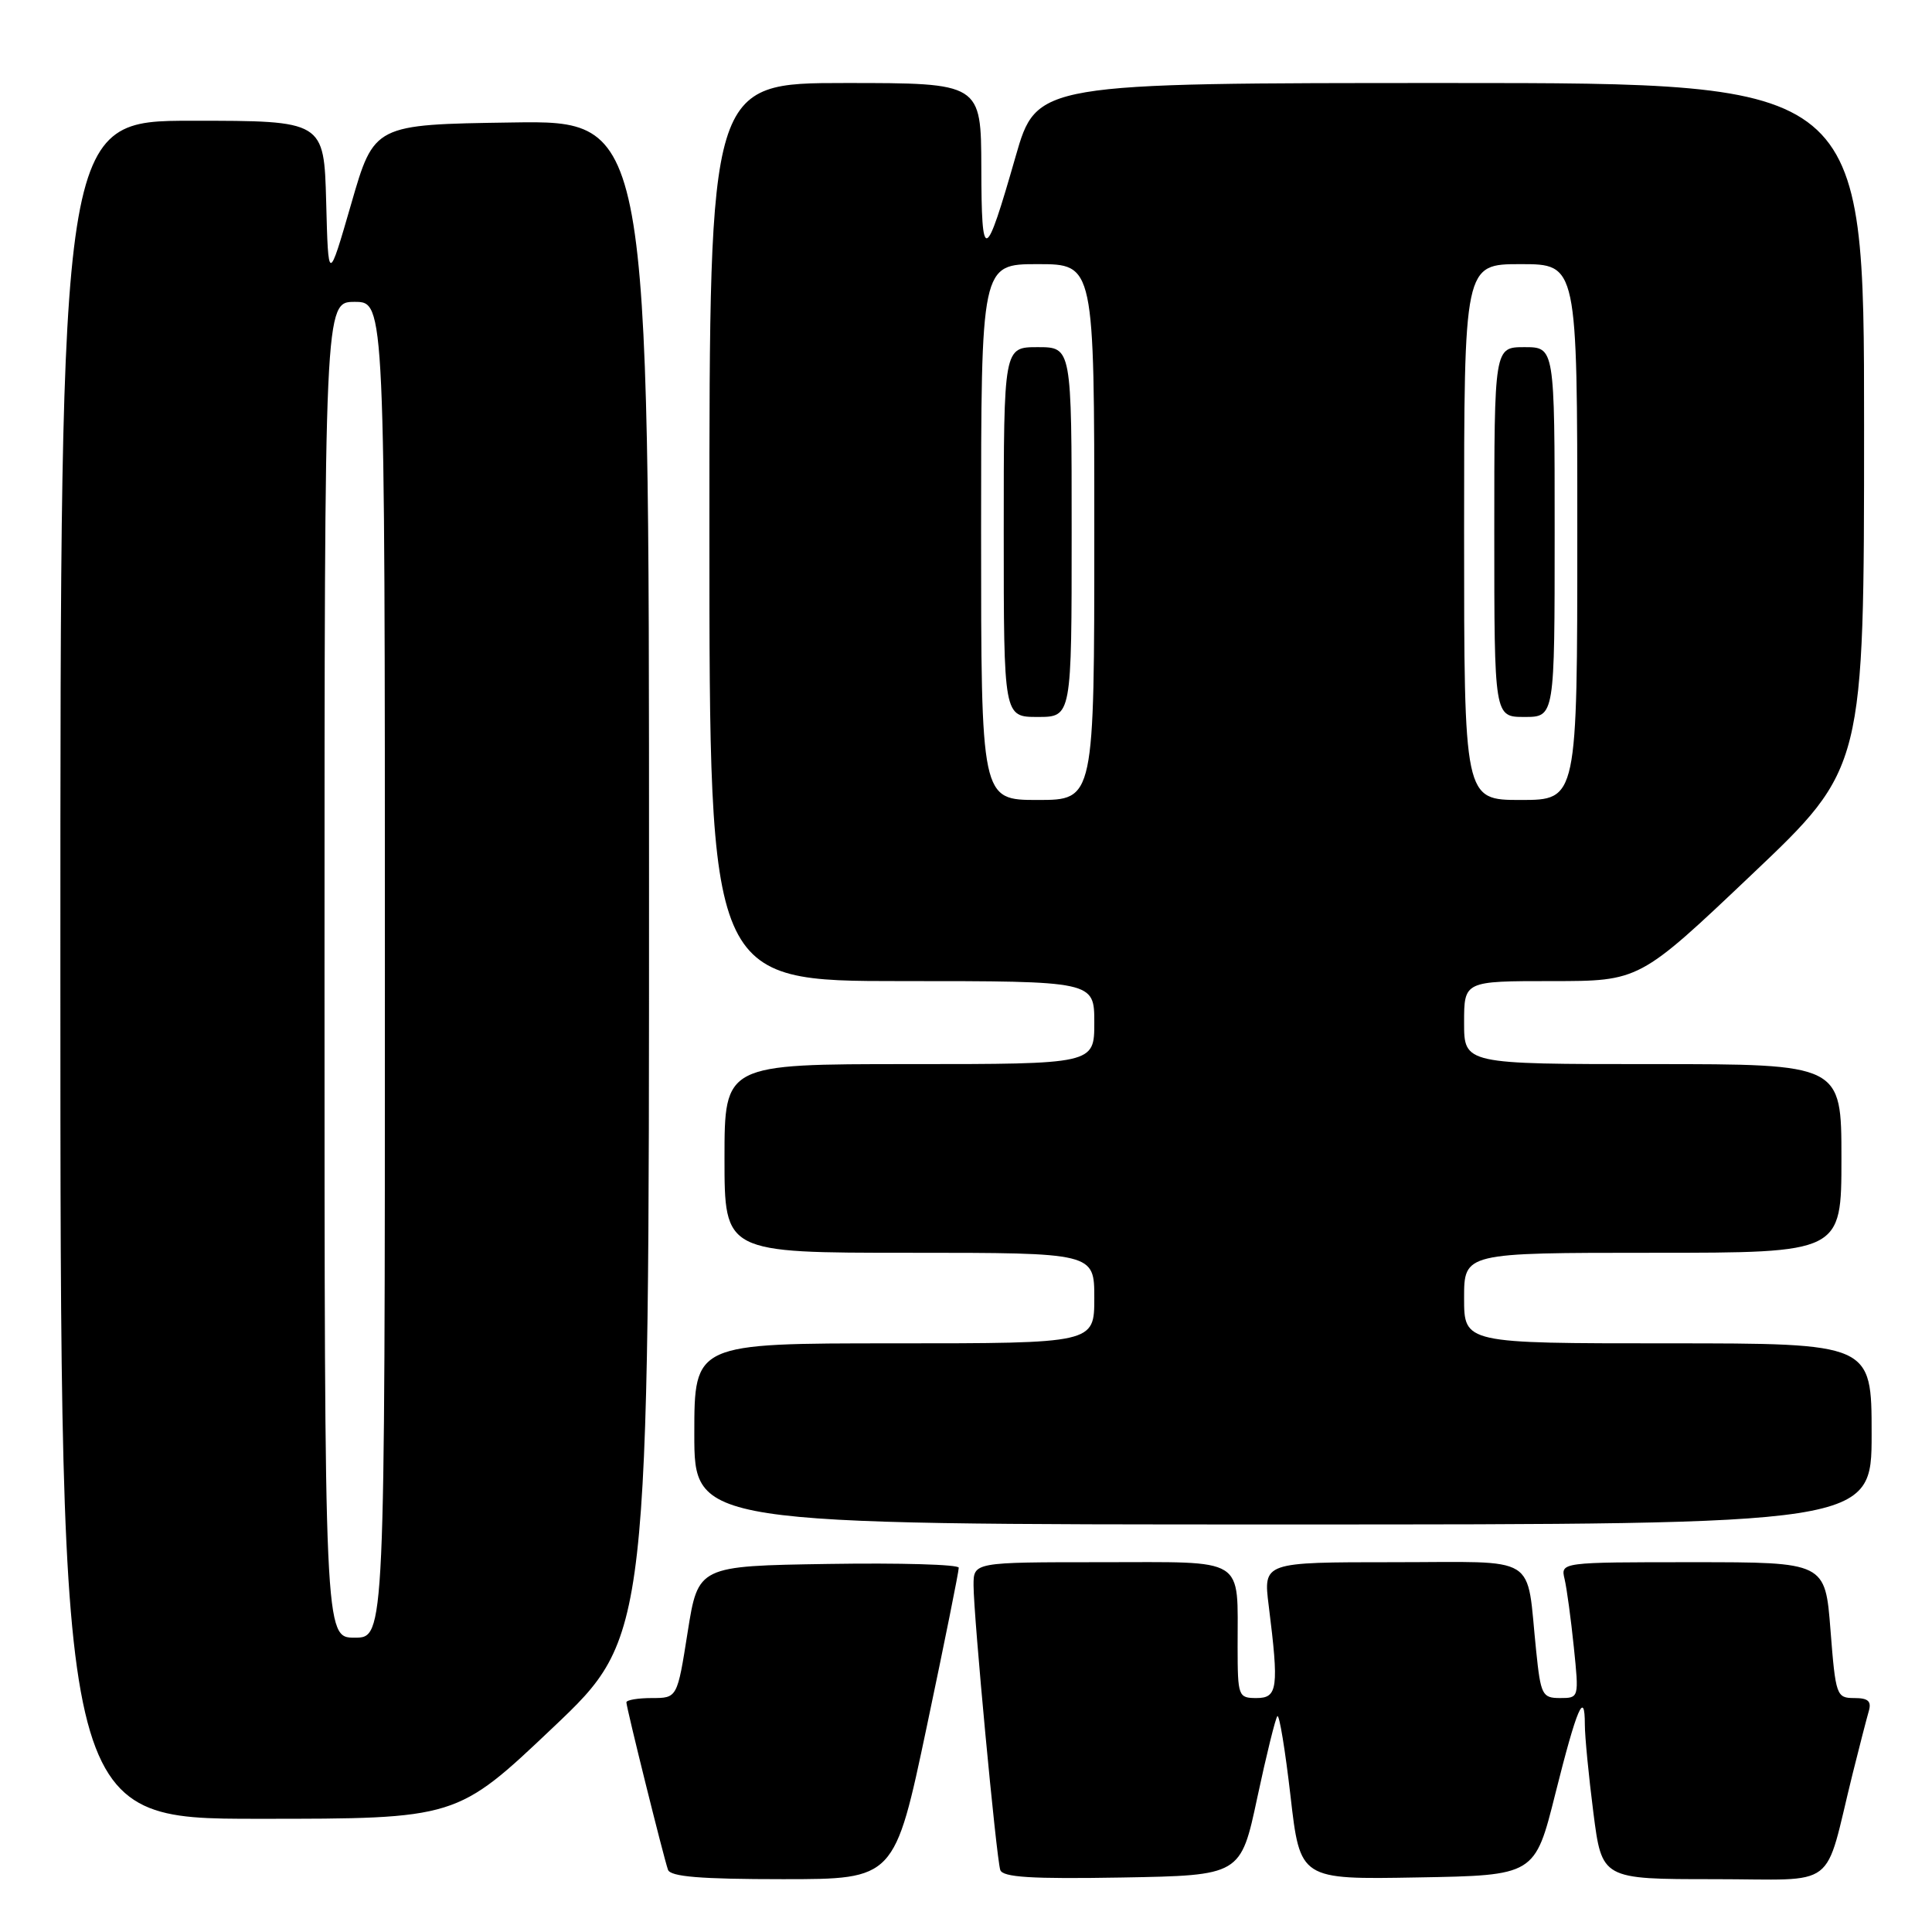 <?xml version="1.0" encoding="UTF-8" standalone="no"?>
<!DOCTYPE svg PUBLIC "-//W3C//DTD SVG 1.1//EN" "http://www.w3.org/Graphics/SVG/1.1/DTD/svg11.dtd" >
<svg xmlns="http://www.w3.org/2000/svg" xmlns:xlink="http://www.w3.org/1999/xlink" version="1.1" viewBox="0 0 256 256">
 <g >
 <path fill="currentColor"
d=" M 122.81 228.75 C 125.16 217.61 127.06 208.15 127.04 207.73 C 127.02 207.30 119.24 207.08 109.76 207.23 C 92.51 207.50 92.51 207.50 91.12 216.25 C 89.74 225.00 89.74 225.00 86.37 225.00 C 84.52 225.00 83.00 225.26 83.00 225.57 C 83.00 226.26 87.90 245.99 88.51 247.75 C 88.82 248.67 92.79 249.00 103.74 249.00 C 118.54 249.00 118.54 249.00 122.81 228.75 Z  M 166.60 238.18 C 167.81 232.51 169.01 227.66 169.26 227.40 C 169.52 227.15 170.30 231.92 171.00 237.99 C 172.27 249.05 172.27 249.05 187.82 248.77 C 203.38 248.50 203.38 248.50 206.09 237.68 C 208.95 226.28 210.00 223.82 210.00 228.52 C 210.00 230.08 210.51 235.33 211.13 240.18 C 212.26 249.00 212.26 249.00 227.09 249.00 C 243.86 249.00 241.59 250.72 245.49 235.00 C 246.38 231.43 247.34 227.71 247.62 226.75 C 248.01 225.42 247.55 225.00 245.70 225.00 C 243.34 225.00 243.23 224.68 242.55 216.00 C 241.85 207.00 241.85 207.00 224.32 207.00 C 206.78 207.00 206.78 207.00 207.32 209.25 C 207.61 210.49 208.16 214.54 208.54 218.25 C 209.23 224.98 209.23 225.00 206.71 225.00 C 204.36 225.00 204.15 224.59 203.55 218.75 C 202.19 205.73 204.24 207.00 184.62 207.00 C 167.39 207.00 167.39 207.00 168.11 212.75 C 169.48 223.68 169.30 225.00 166.50 225.00 C 164.08 225.00 164.00 224.78 163.99 218.25 C 163.96 206.13 165.37 207.00 145.88 207.00 C 129.00 207.00 129.00 207.00 129.00 210.06 C 129.00 214.08 132.01 246.13 132.54 247.78 C 132.86 248.75 136.62 248.99 148.68 248.78 C 164.40 248.50 164.40 248.50 166.60 238.18 Z  M 73.26 228.92 C 86.00 216.84 86.00 216.84 86.00 116.40 C 86.00 15.95 86.00 15.95 67.79 16.23 C 49.57 16.50 49.57 16.50 46.54 27.00 C 43.50 37.50 43.50 37.50 43.22 26.75 C 42.93 16.00 42.93 16.00 25.47 16.00 C 8.00 16.00 8.00 16.00 8.00 128.50 C 8.00 241.00 8.00 241.00 34.26 241.00 C 60.52 241.00 60.52 241.00 73.26 228.92 Z  M 248.00 190.00 C 248.00 178.00 248.00 178.00 221.00 178.00 C 194.00 178.00 194.00 178.00 194.00 172.00 C 194.00 166.00 194.00 166.00 219.00 166.00 C 244.00 166.00 244.00 166.00 244.00 153.50 C 244.00 141.00 244.00 141.00 219.00 141.00 C 194.00 141.00 194.00 141.00 194.00 135.50 C 194.00 130.00 194.00 130.00 205.62 130.00 C 217.24 130.00 217.24 130.00 232.12 115.88 C 247.00 101.77 247.00 101.77 247.00 56.38 C 247.00 11.00 247.00 11.00 192.19 11.00 C 137.37 11.00 137.37 11.00 134.57 20.75 C 130.53 34.84 130.06 35.00 130.03 22.25 C 130.00 11.00 130.00 11.00 112.00 11.00 C 94.00 11.00 94.00 11.00 94.00 70.50 C 94.00 130.00 94.00 130.00 119.50 130.00 C 145.00 130.00 145.00 130.00 145.00 135.50 C 145.00 141.00 145.00 141.00 120.50 141.00 C 96.00 141.00 96.00 141.00 96.00 153.50 C 96.00 166.00 96.00 166.00 120.50 166.00 C 145.00 166.00 145.00 166.00 145.00 172.00 C 145.00 178.00 145.00 178.00 118.50 178.00 C 92.00 178.00 92.00 178.00 92.00 190.00 C 92.00 202.00 92.00 202.00 170.00 202.00 C 248.00 202.00 248.00 202.00 248.00 190.00 Z  M 43.00 128.50 C 43.00 40.00 43.00 40.00 47.00 40.00 C 51.00 40.00 51.00 40.00 51.00 128.50 C 51.00 217.00 51.00 217.00 47.00 217.00 C 43.00 217.00 43.00 217.00 43.00 128.50 Z  M 130.00 70.50 C 130.00 35.00 130.00 35.00 137.50 35.00 C 145.00 35.00 145.00 35.00 145.00 70.50 C 145.00 106.00 145.00 106.00 137.50 106.00 C 130.00 106.00 130.00 106.00 130.00 70.50 Z  M 142.00 70.50 C 142.00 46.00 142.00 46.00 137.50 46.00 C 133.00 46.00 133.00 46.00 133.00 70.50 C 133.00 95.00 133.00 95.00 137.50 95.00 C 142.00 95.00 142.00 95.00 142.00 70.50 Z  M 194.00 70.50 C 194.00 35.00 194.00 35.00 201.50 35.00 C 209.00 35.00 209.00 35.00 209.00 70.50 C 209.00 106.00 209.00 106.00 201.50 106.00 C 194.00 106.00 194.00 106.00 194.00 70.50 Z  M 206.00 70.50 C 206.00 46.00 206.00 46.00 202.00 46.00 C 198.00 46.00 198.00 46.00 198.00 70.50 C 198.00 95.00 198.00 95.00 202.00 95.00 C 206.00 95.00 206.00 95.00 206.00 70.50 Z "/>
</g>
</svg>